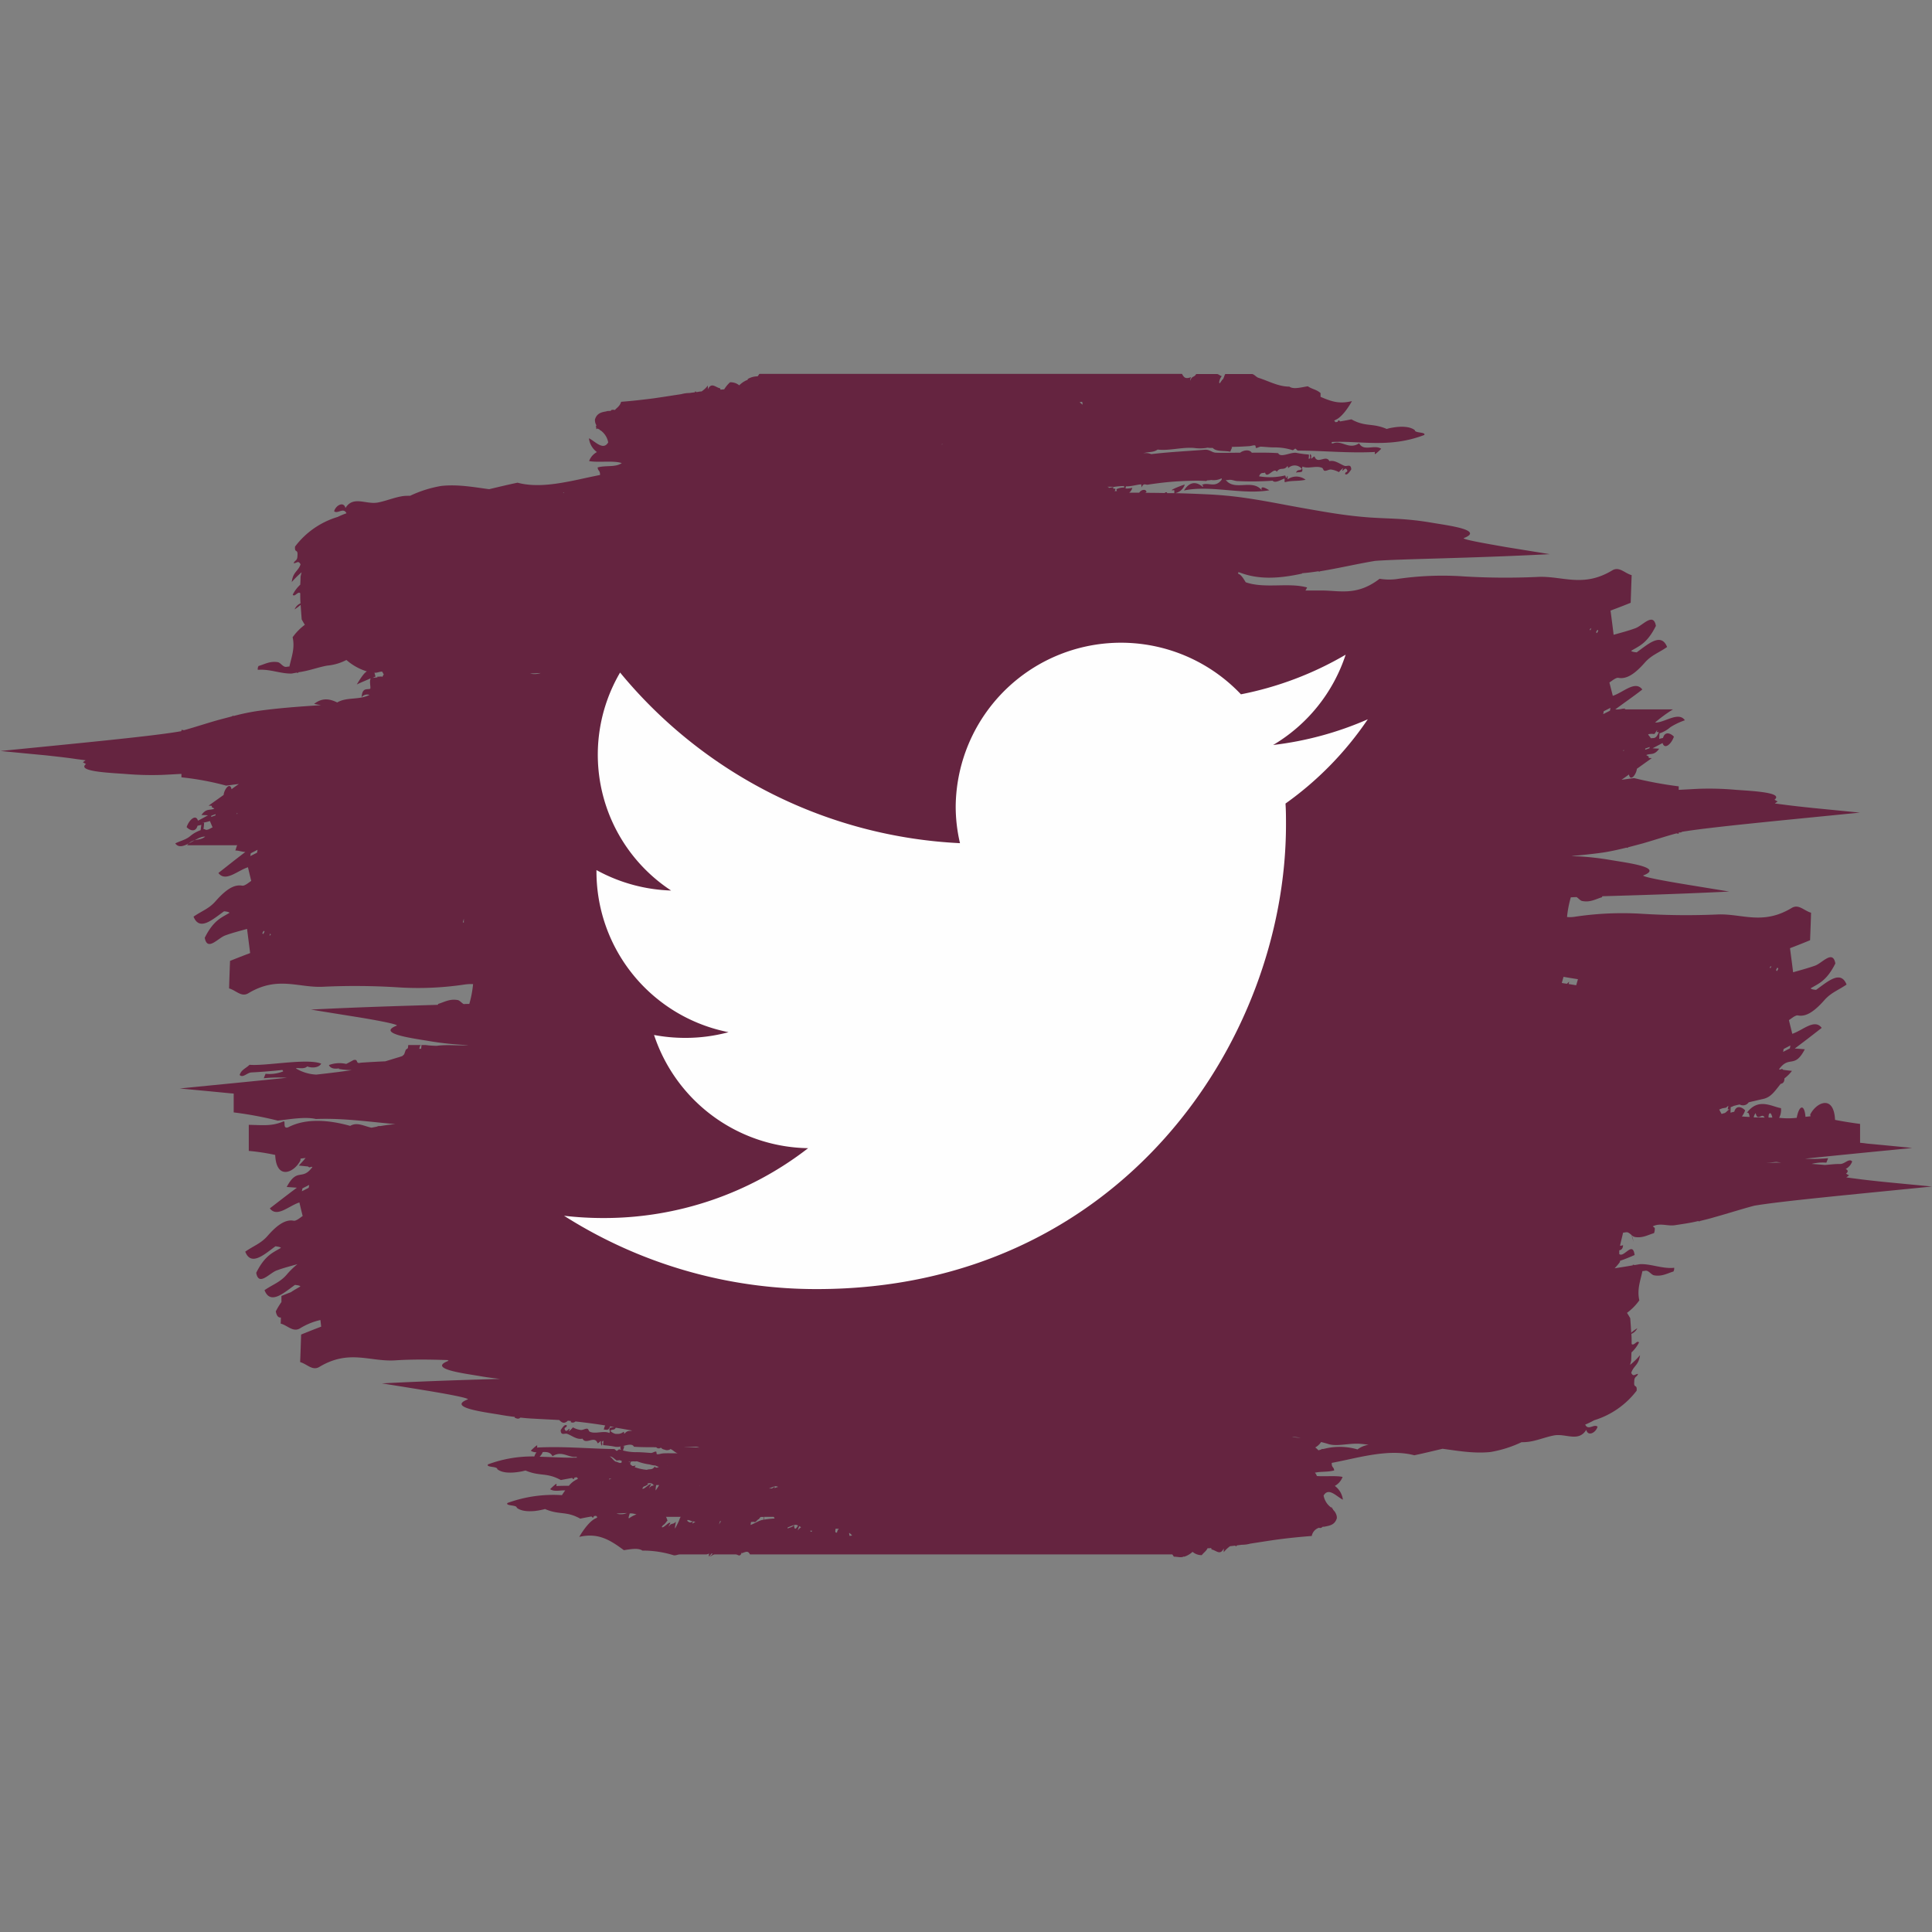 <svg xmlns="http://www.w3.org/2000/svg" xmlns:xlink="http://www.w3.org/1999/xlink" viewBox="0 0 512 512"><rect x="0" y="0" width="512" height="512" fill="#808080" stroke="none"/><defs><style>.a{fill:none;}.b{clip-path:url(#a);}.c,.d,.e{fill-rule:evenodd;}.d{fill:#652440;}.e{fill:#fefefe;}</style><clipPath id="a"><rect class="a" width="512" height="512"/></clipPath></defs><title>twitter</title><g class="b"><path class="c" d="M348.72,390.68a1.47,1.47,0,0,0,.13-.3Z"/></g><path class="d" d="M469.33,308.15c-.41,0-.84.05-1.25.05.81-.07,1.68-.18,2.58-.28.46.05.92.1,1.36.18C471.12,308.1,470.2,308.13,469.33,308.15Zm-4.58-12a2.33,2.33,0,0,1,.51-1.16c.57,2.4,1.66-.28,2.38,1.18C466.67,296.14,465.7,296.14,464.75,296.12Zm4.3-1.16c.33.07.51.6.64,1.18-.33,0-.66,0-1,0C468.67,295.61,468.72,295.16,469.05,295ZM457,295c-.25,0-.53.2-.79.18-.2-.41-.41-.74-.59-1.15l.8-.31.87-.15c.25,0,.51-.46.76-.49-.1.28-.18.91-.2.91h.59C458,294,457.46,294.86,457,295ZM417.71,261.1c-.69-.11-1.36-.21-2-.33.05-.18.08-.38.13-.64-.18.21-.39.38-.57.58-.45-.07-.92-.12-1.38-.22l.46-1.62c1.26.22,2.54.43,3.82.63Zm-58,123a16.74,16.74,0,0,0-8.47-.23l-.69.15a.3.3,0,0,0-.39.1l-.76.23a6.15,6.15,0,0,0-.85-.76,4.34,4.34,0,0,0,1.56-1.44c.69.18,1.38.35,2,.56,2.25.65,5.14-.23,8-.11.86.05,1.73.16,2.58.28A6.59,6.59,0,0,0,359.7,384.15Zm-17.17-3.32c.72.05,1.43.13,2.12.23A12.85,12.85,0,0,1,342.53,380.83ZM296,130.14a2.6,2.6,0,0,0-.62.05,1.16,1.16,0,0,0,.21-.66c-.21.08-.33-.26-.46.09-.08,0-.13-.62-.18-.62h-1.54c.26,0,.49.34.69.14-.12,0-.25.26-.38.21a17.11,17.11,0,0,1,4.12-.54c.05,0,.07.23.1.39a4.52,4.52,0,0,0-2.07.44A1.47,1.47,0,0,0,296,130.14Zm-34.2.63s.05,0,.05,0l.05,0Zm-12-13.07v.07h-.4ZM225.12,407l-.1-.71s0,0,.07-.05a7.19,7.19,0,0,1,.72.66C225.58,407,225.35,407,225.12,407Zm-3.3-.86c-.59.15-.48-.43-.38-1a3.14,3.14,0,0,1,.53,0l-.07.38.1-.38a1.62,1.62,0,0,1,.31,0A1.6,1.6,0,0,0,221.82,406.16Zm-7.11-.49a3.09,3.09,0,0,0,.51,0C215.09,406,214.94,406.06,214.71,405.67Zm-3.27-.1a3.42,3.42,0,0,1,.4-1.11,3.8,3.8,0,0,1,.44.31A2.9,2.9,0,0,0,211.44,405.57Zm-.85-.55a1.71,1.71,0,0,1-.13-.89c-.53.74-1.33.66-1.71,1a2.37,2.37,0,0,0,0-.35c.54-.15,1.16-.48,1.69-.61a1.42,1.42,0,0,1,.54-.05,2.08,2.08,0,0,1,.51.18C211.18,404.71,210.82,405.4,210.59,405Zm-5.3-10.64a1.88,1.88,0,0,1,0-.48,1.73,1.73,0,0,1-.76.58c-.26,0-.51,0-.77,0,.51-.15,1.05-.43,1.53-.56a1.47,1.47,0,0,1,.54,0,3.12,3.12,0,0,1,.39.15A3.65,3.65,0,0,0,205.29,394.38Zm-2.83,8.35c0-.05,0-.73,0-.73h2.56c.1,0,.2.39.3.44A21.24,21.24,0,0,0,202.46,402.73Zm-3.53,1.4a3,3,0,0,1,.12-.78,0,0,0,0,1,0,0c.23,0,.49,0,.72-.05.41.35.81-.38,1.17-.63.23,0,.49-.64.72-.64h.69s0,.69,0,.73C201.31,402.84,200.15,403.65,198.93,404.13Zm-8.34-.12a2.76,2.76,0,0,1,.23-.86c.07,0,.18,0,.28,0A3.25,3.25,0,0,0,190.59,404Zm-5.17-10.21c0-.05,0-.1,0-.15h.05A.68.68,0,0,0,185.42,393.8Zm-4-10.39c1,0,2.05,0,3,0a3.1,3.1,0,0,1,.92.23C184,383.57,182.68,383.47,181.38,383.41Zm2.07,20.39a1.12,1.12,0,0,1,.23-.61l.56.16A5.84,5.84,0,0,0,183.45,403.8Zm-1.38-.76a1.34,1.34,0,0,1,.13-.23c.28.05.53.13.82.2a.37.37,0,0,1-.16.07,5,5,0,0,0,.64.05h.05C182.89,403.81,182.48,403.29,182.07,403Zm-2.38.46-.82,1.61c-.13-.56.23-1.35.16-1.84-.57.87-1.28.21-1.85,1.37.06-.56.31-.65.44-1.05-.49-.33-1.89,1.59-2.3,1.1l.35-.49c.46-.16.93-1,1.21-1.27-.16-.1-.31-.93-.46-.93h4C180.2,402,180,403.06,179.69,403.5Zm-5.17-9.71-.74,1.15h-.07a6.58,6.58,0,0,1,.15-1.36l.79,0C174.63,393.69,174.57,393.71,174.52,393.79Zm-1-5.18c-.72,1.11-1.38.6-2.12.93a12.7,12.7,0,0,1-3.25-.71,1.49,1.49,0,0,0,.25-.45,2.33,2.33,0,0,1-.81.15A2.44,2.44,0,0,1,167,388a4,4,0,0,0,.13-.64,4.31,4.31,0,0,0,.61-.1,3.55,3.55,0,0,0,1,0,1.55,1.55,0,0,0,.23.05,14.32,14.32,0,0,0,3.22.79,5.16,5.16,0,0,0,1.51.27,3.15,3.15,0,0,0,.92.36C174.16,389,173.76,389.09,173.5,388.61Zm-1.48,5.9c0-.56.3-.71.46-1.12-.51-.33-1.92,1.57-2.33,1.09l.36-.5a2.9,2.9,0,0,0,1.2-.66c-.08-.05-.15-.13-.23-.18.74-.13,1.35-.1,1.64.46l.25,0C172.91,393.8,172.43,393.65,172,394.51Zm-5.2,7.78c-.58.33-.15-.52,0-1.21h.44a5.59,5.59,0,0,1,1.35.28A6.69,6.69,0,0,0,166.82,402.29Zm-3.42-1.17c.92-.05,1.81-.1,2.68-.13A4,4,0,0,1,163.4,401.12ZM161.5,386h.21c.64,0,1.25.81,1.79,1.09.18-.2.33,0,.49-.1s.51.12.74.1a2,2,0,0,1,0,.49c-.51.35-1-.18-1.56-.23C162.6,387.14,162,386,161.5,386Zm.16,6c-.21.11-.28.06-.28-.07a3.45,3.45,0,0,1,.66-.15A3.72,3.72,0,0,0,161.66,392Zm-2.77,9.6,0,0h.07S158.92,401.62,158.89,401.62Zm5-21.6c-.26,0-.51,0-.74,0a3,3,0,0,1-1.41-.79c.53-.58,1.07-.07,1.43-.85,1.46.22,2.92.5,4.35.75-.64.21-1.25-.12-2,.82-.21,0-.08-.51-.28-.48A2.35,2.35,0,0,1,163.86,380ZM122.92,243.46v1l-.27,0Zm18-65c.82,0,1.61-.07,2.38-.1a5.23,5.23,0,0,1-2.79.15A3.77,3.77,0,0,1,141,178.48Zm8.58-48v.12l-.34-.05ZM167,387.34a.54.54,0,0,1-.28.18s-.08-.1-.1-.15h.23Zm9.9,1-.23.07s0,0,0,0,.05,0,.1-.05Zm-1.18-3.17c-.48,0-1.35.36-1.66.18-.13-.1,0-.66-.23-.66-.38-.05-.92.38-1.3.36-1.21-.08-2.66-.23-4.07-.21a13.57,13.57,0,0,1-3.38-.45,5.14,5.14,0,0,0,.36-1.17.36.36,0,0,1-.36,0c1.26-.33,2.51-.68,2.92.18,1.79.13,3.81.13,5.91.13a.86.86,0,0,0,1.23.1,1.51,1.51,0,0,0,1,.54c.72.41,1.77-.16,1.41-.16h0c.58,0,1.3.95,2.07,1.13C178.26,385.15,176.93,385.09,175.67,385.16ZM286.79,106.49l.13.71-.07,0a4.22,4.22,0,0,1-.72-.63A5,5,0,0,1,286.79,106.49ZM153.73,391.39h0a.12.12,0,0,0,.08,0ZM143,386.05a3.79,3.79,0,0,0,.84-1.24c1.05-.05,2,0,2.58,1.11,2.48-1.62,4.22.46,6.27.15a1.21,1.21,0,0,1,.28.21C149.71,386.38,146.44,386.13,143,386.05ZM81.8,314.78,80,315.7l.15-.77,1.79-.91Zm19.41-135.36,0-.15-1.31.08.18.17c-.43,0-.87.08-1.33.13l.79-.38c-.12-.15-.23-.89-.33-1,.67.1,1.31-.28,2-.28h0c.18,0,.36.71.54.73C101.6,178.73,101.39,179.4,101.21,179.42ZM71.39,248l.23-.63.15.35Zm-1.61-.48c-.11.07-.16-.13-.26-.2a3.22,3.22,0,0,1,.36-.63c.07-.06.15.15.23.22C70,247.09,69.85,247.39,69.78,247.47Zm-1.67-21.55-1.79.91.15-.76,1.79-.91Zm-5.32-10.16,0-.4.15.1Zm-5.7.28-1.15.41.07-.33,1.13-.41Zm-2.31,3.85c-.28,0-.58-.26-.87-.23a11.55,11.55,0,0,0,.18-1.66h-.56a10.57,10.57,0,0,0,2.1-.47c.2.48.49,1.18.71,1.69C56,219.34,55.27,219.94,54.78,219.89ZM353,111.88h0s0,0-.05,0S353,111.88,353,111.88Zm68.71,54.58-.26.63-.15-.36Zm1.61.47c.07-.07.15.13.23.21a5.19,5.19,0,0,1-.34.63c-.1,0-.17-.15-.23-.23A2.36,2.36,0,0,1,423.34,166.93ZM425,188.49l1.79-.91-.13.76-1.79.91Zm5.32,10.15,0,.41-.15-.1Zm5.72-.28,1.15-.4-.07.33-1.15.41Zm2.28-3.84c.31,0,.59-.94.9-1L439,194h.59c-.71,2-1.43,1.5-2.12,1.65-.2-.46-.49-.58-.69-1.06A4.14,4.14,0,0,1,438.3,194.52ZM469.43,256l-.25.65-.16-.38Zm1.61.47c.08-.05.16.16.23.23a4.32,4.32,0,0,1-.33.61c-.1.08-.18-.13-.26-.23A4.69,4.69,0,0,1,471,256.43ZM472.68,278l1.79-.94-.13.76-1.79.94ZM500,313.29c-3-.3-6-.63-8.23-.94-1-.12-1.84-.23-2.48-.33l.74-.53-.82-.46c.67-.53.54-.93-.08-1.24a3.61,3.61,0,0,0,1.72-2c-.9-.91-1.95.71-3.23.68s-2.53.15-4,.26c-1.22-.11-2.45-.21-3.53-.28a11.94,11.94,0,0,1,3.92-.33c.15-.41.31-.79.46-1.19a41.61,41.61,0,0,1-6.12.13c8-.84,17.66-1.78,28.4-2.84,0,0-6-.61-12-1.16-.59-.08-.81-.13-1.81-.21v-5c-2-.26-4.4-.63-6.63-1.07-.33-6.83-5-4.63-6.58-1.41,0,.17.07.3.09.45l-1.35.15c-.25-3.39-1.66-3.26-2.32.26a20.58,20.58,0,0,1-4.66,0,4.47,4.47,0,0,0,.49-2.56c-2.33-.35-6.06-2.93-9.1,1.32.48-.38.66.23.79,1-.69,0-1.38-.07-2.05-.12a5.3,5.3,0,0,0,.85-1.62c-.79-.86-2.36-1.5-2.87.38a6.92,6.92,0,0,0-1,.25l.05-1.47a8.49,8.49,0,0,0,.85-.35c.53-.13,1-.26,1.53-.36a1.83,1.83,0,0,0,2.4-.58c1.64-.38,3-.71,3.84-.89,2-.45,2.94-1.87,4.62-4,.49-.07,1-.37,1-1.36v-.08a10.71,10.71,0,0,0,2-2c-1-.1-1.65-.18-2.36-.28a.39.39,0,0,0-.65-.07,4.24,4.24,0,0,1-.44-.05c2.77-3.85,4.09,0,6.85-5.32-.87-.08-1.48-.13-2.66-.2,2.69-2,4.74-3.6,7.14-5.47-1.87-2.54-5,.65-7.8,1.57-.25-1.07-.61-2.46-.89-3.63.48-.25,1.66-1.37,2.4-1.24,2.07.41,4.22-.91,7-4.05,1.76-2,3.6-2.58,5.88-4.13-1.56-3.95-5-.78-8.08,1.4-.74-.05-1.31-.18-1.43-.41,2.1-1.27,4.19-1.9,6.54-6.58-.66-3.73-3.47-.1-5.39.58s-3.84,1.19-5.81,1.75c-.25-2.13-.53-4.13-.82-6.38,1.69-.64,3.35-1.3,5.32-2.11.13-3.16.21-5.44.26-7.29-1.87-.53-3.27-2.38-5.12-1.27-7.85,4.74-13.35,1.35-20,1.75a190.24,190.24,0,0,1-19.42-.18,84.29,84.29,0,0,0-17.88.74,8.63,8.63,0,0,1-2.25.1,28.88,28.88,0,0,1,1-5.22l1.51-.07c.53.3,1,1,1.58,1.06,2.12.4,3.63-.58,5.15-1a.82.82,0,0,0,.1-.28c8.69-.25,20.36-.58,33.64-1.24,0,0-5.73-.94-11.47-1.88s-11.43-2-11.33-2.38c5.66-2.15-4.42-3.37-8.52-4.08a74.93,74.93,0,0,0-8.87-1c-.54,0-1.07,0-1.59-.07,2.79-.26,5.58-.53,8.42-.94,1.94-.3,4-.76,6.16-1.29.16.1.28.08.44-.1,1.25-.33,2.51-.66,3.78-1,3.1-.89,6-1.87,9-2.68a4.18,4.18,0,0,0,.6.1v-.33c1,0,.63-.11.86-.18,7.24-1.22,25.06-2.89,47.14-5.09l-11.87-1.17c-3-.3-5.94-.63-8.19-.93-1-.13-1.83-.23-2.47-.33.23-.16.49-.36.75-.51-.28-.15-.56-.33-.84-.48,2.58-2-6.55-2.33-10.49-2.64a79.71,79.71,0,0,0-9.58-.25c-1.71.08-3.31.18-5.31.28v-.93a102.39,102.39,0,0,1-11.8-2.18c-1.08.12-2.15.3-3.36.43.57-.38,1.18-.79,1.76-1.24l.21-.15c.33,1.84,1.75.35,2.08-1.32a.44.44,0,0,0,0-.18l4-2.86c-.33,0-.6,0-.86-.05a2.12,2.12,0,0,0,0-.38,2.54,2.54,0,0,1-.63-.36c1.17-.55,2.07.21,3.42-1.69l-1.76-.1,2.66-1.4c.53,1.85,2.35.25,3-1.69-.82-.89-2.38-1.53-2.89.35a7.71,7.71,0,0,0-1,.25l.07-1.47a8.24,8.24,0,0,0,2.89-1.64,18.25,18.25,0,0,1,3.84-1.83c-1.69-2.48-5.6.79-7.9.59a38.44,38.44,0,0,1,4.75-3.48H430.17c.18,0,.38.18.56-.2-.84-.05-1.48.31-2.66.21,2.69-2,4.73-3.37,7.16-5.27-1.89-2.51-5,.76-7.82,1.67-.26-1.06-.62-2.4-.9-3.54.49-.26,1.69-1.37,2.4-1.22,2.08.38,4.23-.9,7-4.06,1.77-2,3.64-2.55,5.89-4.12-1.57-3.93-5-.79-8.06,1.42-.77-.08-1.33-.18-1.46-.41,2.1-1.29,4.19-1.89,6.55-6.6-.64-3.7-3.48-.11-5.4.6s-3.84,1.2-5.8,1.75c-.26-2.13-.52-4.15-.82-6.41,1.69-.63,3.35-1.26,5.34-2.07.11-3.17.18-5.47.26-7.32-1.87-.51-3.28-2.38-5.14-1.27-7.83,4.74-13.33,1.34-20,1.75a184.5,184.5,0,0,1-19.41-.15,82.31,82.31,0,0,0-17.88.73,15.52,15.52,0,0,1-4.37-.1c-6,4.63-10.6,3.11-15.35,3.11-1.44,0-2.87,0-4.3,0a8.88,8.88,0,0,0,.44-.81c-5.07-1.37-11.18.38-16.27-1.37-.52-.83-1.31-2.3-2.26-2.3h.23l.08-.38a2.45,2.45,0,0,1,.41.11c4.68,1.77,9.77,1.74,16.47.27a.13.13,0,0,0,0-.1c1.38-.1,2.84-.29,4.32-.52a.34.34,0,0,0,.46,0c4.84-.78,10-2,14.58-2.75,7.16-.54,24.58-.66,46.28-1.78L399.22,145c-5.73-1-11.44-2-11.34-2.38,5.68-2.18-4.42-3.4-8.52-4.11a79.12,79.12,0,0,0-8.87-1c-2.76-.15-5.37-.21-8.24-.43-3.73-.3-7.34-.79-10.92-1.39s-7.08-1.22-10.59-1.88-7-1.31-10.49-1.82a103.55,103.55,0,0,0-10.61-1c-2.71-.13-5.45-.23-8.19-.3a3.36,3.36,0,0,0,2.53-2.28c-.81.2-4.91,1.82-2.89,1.49.21-.05.08.53.13.79-.64,0-1.28,0-1.89,0-.08-.26-.26-.31-.46-.18,0,0,0,0,0-.05l-.25.2c-1.72-.05-3.46-.05-5.17-.07.13,0,.25-.13.38-.18-.1-.91-1.4-.69-1.92.15-.89,0-1.76,0-2.66,0a2.23,2.23,0,0,0,.82-1.29,6,6,0,0,1-1.79.18c.05-.33.08-.66.23-.56,1.46,0,2.76-.45,3.86-.53.16.05.11.56.13.84.61-1.32,1-.66,1.69-.76,2.64-.41,5.45-.74,8.11-.89,1.33-.07,2.63-.12,3.89-.15s2.4,0,3.48.08a1.21,1.21,0,0,1,.28-.18c.25,0,.61,0,1-.1a4.65,4.65,0,0,0,2.76-.43c.08,0,.05.17.05.35-1.81,2.43-3.76.41-5.34,1.47.18.05.48-.15.35.48-1.07-1-3.19-2.05-5,.91,7.11-1.49,15.32,1.19,22.62-.05-.44-.25-2.54-1.59-2,0-2.49-3.12-7.19.33-9.55-2.74a1.61,1.61,0,0,0,.69,0c.87-.18,1.64.3,2.48.3a78.89,78.89,0,0,0,9.24-.1c.64.74,2.12-.18,3.07-.56.28,0-.08,1.07.28.94,1.69-.48,3.35-.18,5.4-.63a4,4,0,0,0-4.74-.13c-.13-.15.11-.88-.13-.88-.38,1.24-.35-.11-.58-.13a17.47,17.47,0,0,1-6.88.23c.48-1.22,1-.71,1.58-1,.49,1.87,2.38-1.55,3.1-.2,1-1.42,1.79-.16,2.83-1.5.21,0,.06.51.26.48a2.42,2.42,0,0,1,3.56.26c-.59.58-1.15,0-1.54,1,.47-.22,1,0,1.59-.3.31-.84-.18-.46.13-1.32,1.58.69,3.66-.37,5.22.36.23.1.3.66.56.73.49.18,1.3-.43,1.87-.3a6.28,6.28,0,0,1,2,.68,5.79,5.79,0,0,1,1.15-1.09c-.21.56-.36.61-.13.71.66-.66.89-.78,1.23,0-.26.66-.39.08-.64.86.46.46,1.05-.3,1.66-1.21-.08-1.6-1.1-.69-1.79-.94-1.25-.48-2.58-1.6-4-1.24-.92-1.83-3.17,1-3.94-1.24-.31,0-.59.48-.9.6.06-.83.06-.88-.23-1.26-.3.71.18.81-.12,1.14-.62.68,0-1-.34-1a27.52,27.52,0,0,1-3.19-.43c-1.51-.28-4.22,1.42-4.86.07-2.1-.15-4.5-.15-7-.12-.67-1-2.33-.61-3.07,0-2.15,0-4.32.08-6.4,0-1,0-1.68-.87-2.91-.79-4.35.36-9.34.58-14.27,1.17a3.47,3.47,0,0,0-2.1-.21c1.33-.5,2.53-.12,3.81-1,2.91.38,6.42-.68,9.62-.43a11.34,11.34,0,0,0,3.24,0c.46-.13.64,0,1.13,0a4.16,4.16,0,0,1,.61,0c1,1.07,3.15.66,4.63,1,.18-.4.34-.78.52-1.19a.82.82,0,0,1-.24-.1c1.62,0,3.2-.08,4.69-.18.51,0,1.35-.35,1.66-.17.15.1.08.65.23.65.38,0,.92-.38,1.33-.35,1.2.07,2.64.23,4,.2a15.57,15.57,0,0,1,4.38.74c.17,0,.51-.41.69-.41s.46.51.71.51c6.37,0,13.1.71,20.16.38.46-.23-.08.73.38.5a18.16,18.16,0,0,0,1.51-1.36c-1.84-1.22-4.65.83-5.85-1.45-2.79,1.83-4.64-1-7,.05a1.07,1.07,0,0,0-.38-.1,2.61,2.61,0,0,1,.2-.3c7.7-.36,15.19,1.67,24.43-1.85.54-.84-2.53-.46-2.48-1.27-1.18-.93-3.07-1-4.65-.86-.8.08-1.52.21-2,.31a7.78,7.78,0,0,0-.81.22c-3.89-1.67-5.56-.45-9.37-2.55-1,.2-2,.4-3,.55a.7.7,0,0,0-.41-.3,1.58,1.58,0,0,0-.23.4l-.54.11c-.13-.13-.26-.26-.38-.36.1-.08.17-.15.28-.23,2.2-.83,4.43-5,4.43-5-3.36.8-5.32.15-8.32-1.13v-1h0c-1.13-1-2.23-1-3.37-1.8-1.61.23-3.79.9-4.89.09-2.94,0-5.52-1.5-8.21-2.34-.59-.18-1.15-1-1.74-1h-7c-.18,0-.49,1.34-.74,1.49l.07-.2-.81,1.15c-.47.07.17-1.73.58-1.88-.46,0-.89-.56-1.35-.56H317c-.56,1-1.07.35-1.61,1.82a1.93,1.93,0,0,1,.28-1c-1.53.56-1.87.14-2.43-.86H201.31c-.18,0-.39.63-.57.65a5.25,5.25,0,0,0-2.58.71s0,.19,0,.21a6,6,0,0,0-2.25,1.47,3.6,3.6,0,0,0-2.45-.81,8.88,8.88,0,0,0-1.54,1.87l-1,.08c0-.15-.08-.27-.1-.37-1.15-.18-2.26-1.72-3.23.28l0-1a7.07,7.07,0,0,1-1.67,1.57c-.43,0-.87.1-1.33.18a1.5,1.5,0,0,1-.33-.26.79.79,0,0,1-.13.31c-.43.05-.89.1-1.33.18a8.2,8.2,0,0,0-2.22.3c-2.51.38-5,.78-7.55,1.14-2.81.35-5.36.66-8.43.89-.33,1.31-1.58,1.87-1.58,2.17v0c-1-.13-1,0-1.19.25-.18,0-.81,0-.81.08v-.08s-.25.08-.35.13c-1.28.2-2.52.5-3,2.15a2.57,2.57,0,0,0,.38,1.52,2,2,0,0,0-.11.3l-.19-.27a1.46,1.46,0,0,1,.27.73v.28l.33-.18c.16.13.67.28.67.41v.1s.14,0,.16,0a5,5,0,0,1,2,3.17c-1.33,2.3-3.54-.36-5.1-1.09a5.23,5.23,0,0,0,2.11,3.65,4.47,4.47,0,0,0-2.07,2.38c2.2.48,6.61-.21,8.65.55-1.69,1.17-4.09.53-6.39,1.14.08,1,.66.71.64,2q-2.81.57-5.6,1.19c-5.71,1.21-11.28,2.18-16.27.86-2.59.53-5.07,1.14-7.52,1.72-4-.53-8.27-1.34-12.69-.86a31.36,31.36,0,0,0-8.26,2.61c-.56,0-1.1,0-1.64.05-2.33.28-4.71,1.34-7,1.75-3.09.53-6.47-1.88-8.49,1.44-.46-1.85-2.56-.74-3,.86.92.81,2.45-1.14,3.27.53A23.38,23.38,0,0,0,89.47,137a22.06,22.06,0,0,0-11.28,7.85c-.16,1.87.79.48.64,2.35,0,1.57-.74,1.17-1,2.08.85-.05,1.21-.86,1.82.28-.66,1.92-2,1.95-2.33,4.68a24.34,24.34,0,0,1,2.61-2.58c-.1.38-.2.76-.28,1.17,0,.83-.05,1.52-.08,2.12a9.2,9.2,0,0,0-2,2.66c.54.74,1.33-1,2-.4,0,1,0,1.74.07,2.68a2.9,2.9,0,0,0-1.56,1.6,14.62,14.62,0,0,0,1.59-1.19c.07,1,.15,2.13.28,3.85.28.5.56,1,.84,1.42a14.81,14.81,0,0,0-3.24,3.31c.66,2.89-.31,5.27-.85,7.75-.28,0-.59.08-.87.1-.82.08-1.46-1.09-2.17-1.24-2.15-.38-3.66.61-5.14,1a1.58,1.58,0,0,0-.21,1l.46,0c3-.13,5.91,1.13,8.6,1,.46-.1.8-.15,1.26-.23l.42.08v-.18c3-.4,5.16-1.33,7.69-1.77a13.51,13.51,0,0,0,5-1.46h.1a14.77,14.77,0,0,0,5.39,3c-.79.43-1.66,1.79-2.68,3.46,1.43-.68,2.61-1.13,3.68-1.63-.41,1,.08,2.3-.12,2.78-.9.28-2.1-.4-2.28,2.24a1.84,1.84,0,0,1,2.07-.62c-2.73,1.42-6,.49-8.54,2-2-1-4-1.29-6.12.38.62.13,1.21.23,1.82.33-5.65.38-11.25.76-16.93,1.57a56.26,56.26,0,0,0-6.19,1.3c-.16-.1-.29-.08-.44.1-1.25.33-2.51.66-3.78,1-3.1.88-6.07,1.87-9,2.68a2.54,2.54,0,0,0-.64-.1v.31c0,.07-.59.12-.82.17-7.23,1.22-25,2.92-47.11,5.12,0,0,5.92.58,11.88,1.14,3,.33,6,.66,8.19,1,1,.13,1.84.23,2.47.33-.22.15-.49.33-.72.51.26.15.54.33.82.48-2.58,2,6.55,2.33,10.49,2.63a83.45,83.45,0,0,0,9.53.25c1.74-.07,3.27-.17,5.27-.27V206a74.25,74.25,0,0,1,11.85,2.2c1.07-.13,2.17-.3,3.37-.43-.56.38-1.16.79-1.75,1.24a1.07,1.07,0,0,1-.19.13c-.34-1.83-1.75-.33-2.08,1.34,0,.07,0,.13,0,.18-1.23.88-2.51,1.77-4,2.86.34,0,.61,0,.87.05a2.12,2.12,0,0,0,0,.38,3.28,3.28,0,0,1,.66.35c-1.2.56-2.1-.2-3.43,1.7.57,0,1,0,1.74.07-1,.54-1.82,1-2.66,1.42-.54-1.85-2.35-.25-3,1.7.82.89,2.38,1.49,2.89-.36a7.71,7.71,0,0,0,1-.25L53.17,220a9.09,9.09,0,0,0-2.89,1.68c-1.12.88-2.35,1.11-3.83,1.82,1.68,2.48,5.6-2,7.93-1.78-1.56,1.26-3.12.27-4.79,2.27H62.92c-.18,0-.36,1-.56,1.4.87,0,1.48.3,2.66.4-2.66,2-4.73,3.67-7.14,5.56,1.87,2.51,5-.6,7.83-1.52.25,1.07.59,2.49.87,3.62-.46.26-1.66,1.38-2.4,1.26-2.08-.38-4.22.92-7,4.06-1.77,2.05-3.61,2.58-5.89,4.15,1.57,3.93,5,.79,8.09-1.42.74.08,1.3.18,1.43.41-2.1,1.29-4.19,1.9-6.55,6.61.67,3.7,3.48.1,5.4-.61s3.84-1.18,5.81-1.74c.28,2.12.53,4.15.82,6.4-1.69.64-3.33,1.27-5.33,2.08-.12,3.17-.2,5.45-.25,7.29,1.87.53,3.27,2.41,5.12,1.27,7.85-4.71,13.35-1.32,20-1.72a181.84,181.84,0,0,1,19.41.15,82.87,82.87,0,0,0,17.88-.73,11.72,11.72,0,0,1,2.25-.11,28.19,28.19,0,0,1-1,5.25c-.48,0-1,0-1.48.05-.56-.3-1.08-1-1.59-1.07-2.15-.4-3.66.59-5.14,1a.63.63,0,0,0-.13.26c-8.69.27-20.36.58-33.63,1.26,0,0,5.73.94,11.46,1.85s11.43,2,11.33,2.38c-5.66,2.16,4.42,3.4,8.52,4.11a79.08,79.08,0,0,0,8.9,1l1.58.07c-2.81.23-5.6-.21-8.41.19a23.19,23.19,0,0,1-3-.21H111.7s-.08,1-.1,1h-.49c.21-1,.39-1,.59-1h-3.51s-.07.82-.1.87c-.18,0-.38.35-.53.35-.16.36-.31.89-.46,1.25a4.6,4.6,0,0,1-.52.47c-.4.13-.79.28-1.2.38l-3.27,1c-2.18.1-4.35.21-6.55.37-1.46.43-.46-1.11-1.92-.68-.61.33-1.25.69-1.89,1a8,8,0,0,0-4.58.3c.38.94,1.59,1.09,2.76.86a1.75,1.75,0,0,0-.2.16,21.11,21.11,0,0,0,3.55.32c-2.4.36-5.6.76-9.46,1.19a11.47,11.47,0,0,1-5.4-1.64c.36-.31,2.15.35,3-.53,1.15.48,3.09.4,3.7-.74-3.83-1.49-14.63.69-19,.31-.87.91-2.17,1.26-2.61,2.71.92.88,2-.71,3.25-.69,2.18-.12,5.14-.33,8.06-.65a1.38,1.38,0,0,1,.23.38,9.86,9.86,0,0,1-4.68.63c-.15.38-.31.78-.46,1.19a37.75,37.75,0,0,1,6.11-.13c-8,.84-17.67,1.77-28.39,2.84,0,0,6.27.58,12.23,1.16.58.05,1.07.13,2.07.18v5a97.29,97.29,0,0,1,11.69,2.18c3.22-.38,7.34-1.09,10.1-.43,7.16-.28,14,.73,21.08,1.36-1.15.08-2.55.26-4,.51a1.55,1.55,0,0,0-.92.15l-1.44.28c-2.07-.45-3.84-1.55-5.63-.48-5.4-1.52-11.62-2.15-16.45.38-1.56.53-.55-1.75-1.24-1.57-3,1.29-5.19,1-9.19.91v6.91a57.88,57.88,0,0,1,7,1.07c.3,6.86,5.12,4.66,6.7,1.42,0-.16,0-.28,0-.43.43-.08.9-.13,1.36-.18-.53.63-1.11,1.27-1.8,2l2.47.26a.49.49,0,0,0,.72.1,2.37,2.37,0,0,1,.43,0c-2.76,3.85-4,0-6.83,5.32.87.07,1.49.1,2.69.2-2.69,2-4.73,3.6-7.16,5.47,1.89,2.53,5-.66,7.83-1.57.25,1.06.58,2.46.87,3.6-.46.25-1.67,1.39-2.41,1.24-2-.38-4.19.91-6.93,4.07-1.77,2-3.63,2.56-5.88,4.13,1.53,3.95,5,.79,8-1.42.75.08,1.33.21,1.46.41-2.1,1.29-4.19,1.9-6.55,6.61.64,3.7,3.48.1,5.4-.61s3.66-1.14,5.52-1.67a20.51,20.51,0,0,0-2.83,2.76c-1.77,2.05-3.64,2.58-5.89,4.13,1.54,3.95,5,.81,8.06-1.39.74.07,1.33.17,1.43.4-.81.51-1.63.91-2.48,1.52-.82.3-1.63.63-2.53,1,0,.58,0,1.11,0,1.62a20.35,20.35,0,0,0-1.49,2.46c.23,1.29.72,1.69,1.34,1.64,0,.56,0,1.09-.06,1.6,1.87.5,3.28,2.38,5.15,1.26a17.53,17.53,0,0,1,5.39-2.2c.08.58.13,1.16.21,1.75-1.69.65-3.33,1.29-5.32,2.1-.1,3.17-.18,5.44-.26,7.3,1.87.53,3.28,2.4,5.12,1.26,7.85-4.71,13.35-1.32,20-1.72,4.71-.31,9.34-.23,13.92-.08.18.08.28.15.25.21-5.65,2.15,4.45,3.36,8.52,4.07,1.84.33,3.56.53,5.17.71-8.42.25-19.19.56-31.31,1.19,0,0,5.75.91,11.48,1.85s11.44,2,11.31,2.38c-5.65,2.15,4.45,3.39,8.52,4.08,1.38.25,2.68.43,3.91.58a1.21,1.21,0,0,1-.05.18c.56.25,1,.48,1.54,0,1.2.13,2.38.23,3.5.28,2.25.13,4.48.23,6.78.36.59.58,1.25,1.19,2.3.17l.84.11a1.8,1.8,0,0,1-.12.25,1.06,1.06,0,0,0,1.28-.15c2.66.3,5.29.63,7.88,1.06a3.84,3.84,0,0,0-.36,1.12c.56-.13,1.2.48,1.66-.89l1.18.23a3.36,3.36,0,0,0-1.26.2c-.3.86.21.48-.1,1.34-1.59-.71-3.68.36-5.22-.35-.25-.13-.33-.69-.58-.76-.49-.18-1.28.43-1.87.3a5.84,5.84,0,0,1-2-.68,7.07,7.07,0,0,1-1.13,1.09c.21-.54.36-.61.1-.71-.64.68-.89.78-1.2,0,.23-.66.38-.07.64-.86-.49-.45-1.07.31-1.66,1.22.07,1.62,1.1.68,1.79,1,1.23.46,2.58,1.6,4,1.24.92,1.8,3.2-1,4,1.22.28,0,.59-.48.89-.61-.07.83,0,.89.23,1.27.31-.71-.17-.82.13-1.14.62-.69,0,1,.31,1a26.29,26.29,0,0,1,3.2.43,3.74,3.74,0,0,0,1.38-.1,1,1,0,0,0-.13.36,3,3,0,0,0,.2.53,3.36,3.36,0,0,1-.48-.13c-.15,0-.49.41-.66.41s-.47-.48-.72-.48c-6.37-.08-13.1-.74-20.16-.41-.49.23.08-.71-.38-.51a15.59,15.59,0,0,0-1.51,1.37,2.61,2.61,0,0,0,1.51.41,3.41,3.41,0,0,0-.57,1.11c.06,0,.08,0,.11,0a33.68,33.68,0,0,0-12.41,2.1c-.56.86,2.53.45,2.48,1.27,1.15.93,3.07,1,4.66.85a19.45,19.45,0,0,0,2-.3l.82-.2c3.88,1.64,5.52.43,9.36,2.53,1-.2,2-.38,3-.56a.51.51,0,0,0,.41.31,1.1,1.1,0,0,0,.2-.41c.18,0,.39-.07.56-.1l.39.36c-.11.07-.18.14-.29.22a5.91,5.91,0,0,0-2.14,1.7c-1,0-2.05,0-3.1.05-.46.23.1-.73-.36-.51a14.61,14.61,0,0,0-1.51,1.37c1.16.74,2.69.23,4,.31-.36.48-.64.91-.87,1.26a35.45,35.45,0,0,0-14.45,2.08c-.57.83,2.53.46,2.48,1.26,1.15.92,3,1,4.65.87a16,16,0,0,0,2-.33,5.81,5.81,0,0,0,.82-.21c3.89,1.68,5.53.44,9.36,2.56,1-.23,2-.4,3-.58a.51.51,0,0,0,.41.31,1.14,1.14,0,0,0,.21-.41l.56-.08a4.07,4.07,0,0,0,.36.36,1.79,1.79,0,0,0-.26.23c-2.23.83-4.55,5-4.55,5,5.09-1.19,8.29.91,11.82,3.52,1.63-.23,3.78-.68,4.91.11a27.24,27.24,0,0,1,8.21,1.22c.56.17,1.15-.2,1.71-.2h7a2.22,2.22,0,0,0,.74-.24l-.08.81.8-.84c.46-.05-.16.65-.59.81.46,0,.92-.54,1.36-.54H195c.59,0,1.1.9,1.61-.59,0,.33-.1,0-.25.36,1.53-.56,1.86-.77,2.4.23H310.61c.2,0,.38.63.56.6.95,0,1.87.35,2.61-.08,0,0,0,.12,0,.1a5.78,5.78,0,0,0,2.26-1.31,3.67,3.67,0,0,0,2.43.88c.74-.89,1.12-1,1.55-1.83.31,0,.64,0,.95-.06.05.15.08.28.11.39,1.17.17,2.27,1.72,3.22-.28l0,1a8.62,8.62,0,0,1,1.67-1.59l1.33-.15a.94.94,0,0,1,.33.23,1.46,1.46,0,0,1,.13-.28c.46-.08.89-.13,1.35-.18a8.28,8.28,0,0,0,2.23-.3c2.48-.38,5-.79,7.54-1.14,2.82-.36,5.71-.66,8.75-.89a2.82,2.82,0,0,1,1.92-2.18.74.74,0,0,0,.9-.23l.48-.07s0,0,0,.05l.35-.1c1.28-.23,2.49-.51,3-2.18a2.57,2.57,0,0,0-.41-1.49c.05-.08.07-.18.13-.31l-.13.28a5.1,5.1,0,0,0-.59-.73,1.31,1.31,0,0,1,0-.28v.18c-.12-.16-.3-.28-.3-.41v-.13s-.18,0-.21.06a5,5,0,0,1-2-3.17c1.33-2.33,3.52.35,5.11,1.09a5.35,5.35,0,0,0-2.14-3.65,4.49,4.49,0,0,0,2.06-2.38c-1.66-.38-4.61-.08-6.81-.23a4,4,0,0,0-.26-.55,1.81,1.81,0,0,0-.28-.33c1.53-.38,3.35-.13,5.12-.61-.08-1-.7-.69-.64-2,1.84-.35,3.7-.76,5.57-1.16,5.7-1.22,11.31-2.18,16.3-.86,2.55-.53,5-1.14,7.49-1.72,4,.53,8.26,1.31,12.69.86a31.39,31.39,0,0,0,8.26-2.61,11.33,11.33,0,0,0,1.66-.08c2.3-.25,4.71-1.31,7-1.72,3.1-.53,6.45,1.85,8.47-1.47.48,1.88,2.58.73,3-.83-.95-.84-2.48,1.14-3.28-.56a20.5,20.5,0,0,0,2.36-1.14,22.36,22.36,0,0,0,11.28-7.85c.15-1.88-.8-.48-.64-2.36,0-1.57.74-1.16,1-2.08-.83.06-1.21.87-1.8-.27.64-1.95,1.95-1.95,2.33-4.69a18.58,18.58,0,0,1-2.63,2.56l.3-1.14c0-.84.06-1.52.06-2.15a9,9,0,0,0,2-2.64c-.52-.73-1.31,1-1.95.41,0-1,0-1.75-.07-2.69A3,3,0,0,0,433.9,352a11.33,11.33,0,0,0-1.61,1.19c-.05-1-.13-2.15-.26-3.85-.3-.53-.58-1-.86-1.42a14.54,14.54,0,0,0,3.27-3.32c-.67-2.89.31-5.27.82-7.75.3,0,.58-.07.87-.1.81-.07,1.48,1.09,2.2,1.22,2.12.4,3.65-.59,5.14-1a1.58,1.58,0,0,0,.2-1l-.48.05c-3,.13-5.91-1.14-8.6-1l-1.38.23-.51-.1,0,.18c-1.58.28-3.19.53-4.81.78a14.07,14.07,0,0,0,1.41-1.67c0-.1,0-.2,0-.3,1.25-.43,2.53-.94,3.89-1.55-.51-3.85-2.79.79-4.07-.25,0-.33,0-.66,0-1,.44-.05,1-.37,1-1.36a1.79,1.79,0,0,1-.79.15c.23-1.16.56-2.3.79-3.44.31-.05.59-.11.89-.13.49-.05.93.38,1.36.73l.23.81.36,1.07-.31-1.17-.23-.65a2.06,2.06,0,0,0,.77.45c2.12.4,3.66-.61,5.14-1a3.21,3.21,0,0,0,.2-1.39L438,325h0c1.94-1,3.91,0,5.88-.31s4-.57,6.17-1.1c.15.07.31.17.43,0,1.26-.33,2.53-.61,3.79-1,3.61-1,7.27-2.18,10.64-3.07,7.24-1.22,25-2.87,47.07-5.08Z"/><rect class="a" width="512" height="512"/><path class="e" d="M362.48,190.62a88,88,0,0,1-25.09,6.81,43.59,43.59,0,0,0,19.22-23.93A88.62,88.62,0,0,1,328.86,184a43.8,43.8,0,0,0-75.59,29.59,42.29,42.29,0,0,0,1.14,9.86,124.46,124.46,0,0,1-90.08-45.22A43.07,43.07,0,0,0,177.85,236a43.89,43.89,0,0,1-19.78-5.42v.54a43.4,43.4,0,0,0,35,42.42,44,44,0,0,1-11.5,1.51,44.86,44.86,0,0,1-8.24-.77,43.72,43.72,0,0,0,40.83,30,88.2,88.2,0,0,1-54.27,18.51,89.16,89.16,0,0,1-10.41-.6,124.52,124.52,0,0,0,67,19.43c80.36,0,124.32-65.91,124.32-123.09,0-1.86,0-3.73-.13-5.58A87.7,87.7,0,0,0,362.48,190.62Z"/><rect class="a" width="512" height="512"/></svg>